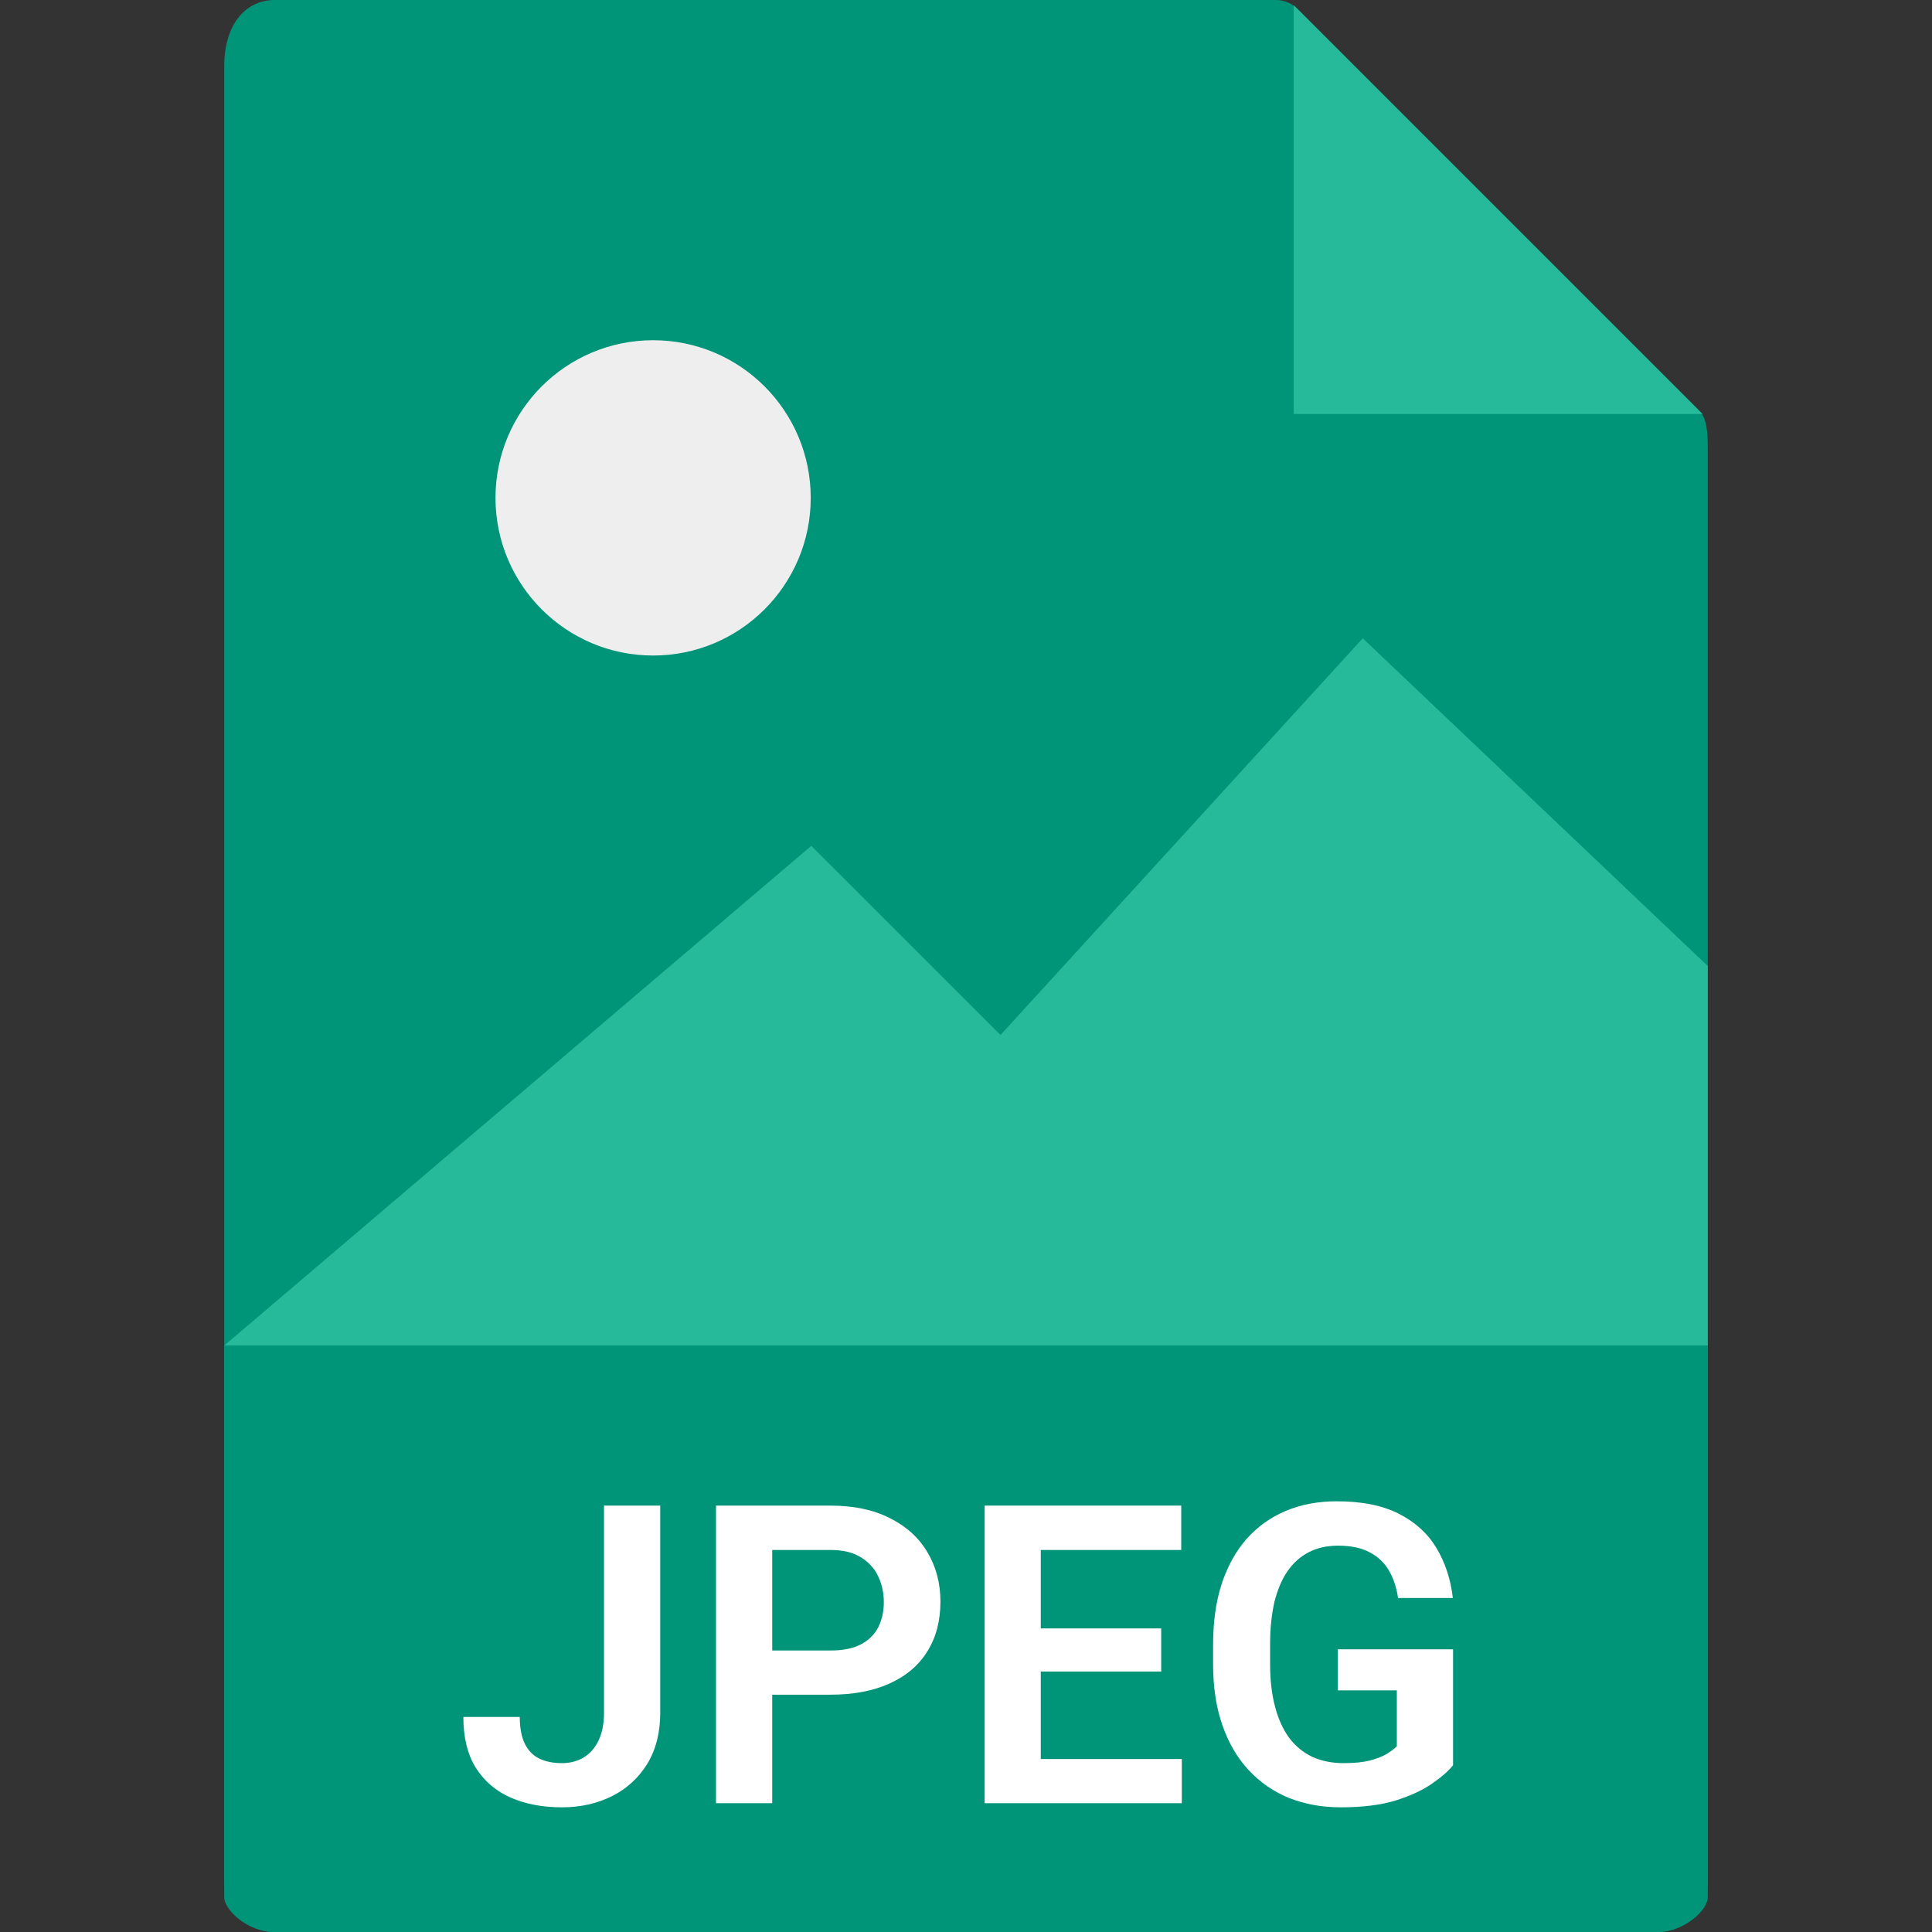 <svg width="30" height="30" viewBox="0 0 30 30" fill="none" xmlns="http://www.w3.org/2000/svg">
<rect x="0" y="0" width="30" height="30" fill="#333333" stroke="none"/>
<path d="M19.813 0H4.266C3.833 0 3.482 0.351 3.482 1.032V29.464C3.482 29.649 3.833 30 4.266 30H25.734C26.167 30 26.518 29.649 26.518 29.464V6.952C26.518 6.58 26.468 6.46 26.38 6.371L20.147 0.138C20.058 0.05 19.938 0 19.813 0Z" fill="#009578"/>
<path d="M20.089 0.081V6.429H26.437L20.089 0.081Z" fill="#26B99A"/>
<path d="M10.142 10.179C11.493 10.179 12.589 9.083 12.589 7.731C12.589 6.379 11.493 5.283 10.142 5.283C8.79 5.283 7.694 6.379 7.694 7.731C7.694 9.083 8.79 10.179 10.142 10.179Z" fill="#EEEEEE"/>
<path d="M3.482 20.893H9.375H26.518V15L21.161 9.911L15.536 16.071L12.598 13.134L3.482 20.893Z" fill="#26B99A"/>
<path d="M25.734 30H4.266C3.833 30 3.482 29.649 3.482 29.216V20.893H26.518V29.216C26.518 29.649 26.167 30 25.734 30Z" fill="#009578"/>
<path d="M22.563 25.61V27.41C22.495 27.497 22.388 27.591 22.242 27.692C22.099 27.794 21.91 27.882 21.677 27.956C21.445 28.028 21.159 28.064 20.821 28.064C20.526 28.064 20.258 28.015 20.014 27.918C19.771 27.818 19.562 27.673 19.386 27.483C19.21 27.293 19.075 27.06 18.98 26.785C18.884 26.51 18.837 26.195 18.837 25.842V25.537C18.837 25.184 18.881 24.87 18.97 24.595C19.061 24.32 19.19 24.087 19.357 23.896C19.527 23.706 19.729 23.561 19.964 23.462C20.201 23.362 20.465 23.312 20.757 23.312C21.148 23.312 21.47 23.377 21.722 23.506C21.976 23.635 22.171 23.813 22.306 24.039C22.441 24.264 22.526 24.522 22.56 24.814H21.709C21.686 24.653 21.639 24.512 21.57 24.392C21.5 24.269 21.4 24.174 21.271 24.106C21.144 24.036 20.979 24.001 20.776 24.001C20.605 24.001 20.453 24.035 20.322 24.103C20.191 24.171 20.081 24.269 19.992 24.398C19.903 24.527 19.836 24.687 19.789 24.877C19.745 25.068 19.722 25.286 19.722 25.531V25.842C19.722 26.09 19.748 26.31 19.799 26.502C19.849 26.693 19.922 26.853 20.018 26.985C20.115 27.114 20.235 27.212 20.376 27.28C20.52 27.345 20.683 27.378 20.865 27.378C21.03 27.378 21.166 27.364 21.274 27.337C21.384 27.307 21.472 27.272 21.538 27.232C21.603 27.192 21.654 27.153 21.69 27.115V26.248H20.773V25.61H22.563Z" fill="white"/>
<path d="M18.351 27.314V28H15.895V27.314H18.351ZM16.161 23.379V28H15.289V23.379H16.161ZM18.031 25.286V25.956H15.895V25.286H18.031ZM18.342 23.379V24.068H15.895V23.379H18.342Z" fill="white"/>
<path d="M12.896 26.315H11.705V25.629H12.896C13.09 25.629 13.248 25.597 13.368 25.534C13.491 25.468 13.581 25.38 13.638 25.267C13.695 25.153 13.724 25.023 13.724 24.877C13.724 24.735 13.695 24.603 13.638 24.48C13.581 24.358 13.491 24.258 13.368 24.182C13.248 24.106 13.09 24.068 12.896 24.068H11.991V28H11.118V23.379H12.896C13.255 23.379 13.562 23.443 13.816 23.573C14.072 23.7 14.267 23.876 14.4 24.102C14.535 24.327 14.603 24.583 14.603 24.871C14.603 25.169 14.535 25.426 14.4 25.642C14.267 25.858 14.072 26.024 13.816 26.14C13.562 26.256 13.255 26.315 12.896 26.315Z" fill="white"/>
<path d="M9.379 26.597V23.379H10.252V26.597C10.252 26.904 10.185 27.167 10.052 27.387C9.918 27.605 9.736 27.773 9.506 27.889C9.275 28.005 9.015 28.064 8.725 28.064C8.427 28.064 8.162 28.014 7.932 27.914C7.701 27.813 7.52 27.658 7.389 27.451C7.26 27.244 7.195 26.98 7.195 26.661H8.071C8.071 26.834 8.098 26.974 8.151 27.08C8.204 27.185 8.279 27.262 8.376 27.308C8.475 27.355 8.592 27.378 8.725 27.378C8.854 27.378 8.967 27.348 9.065 27.289C9.164 27.228 9.241 27.139 9.296 27.023C9.351 26.906 9.379 26.764 9.379 26.597Z" fill="white"/>
</svg>
